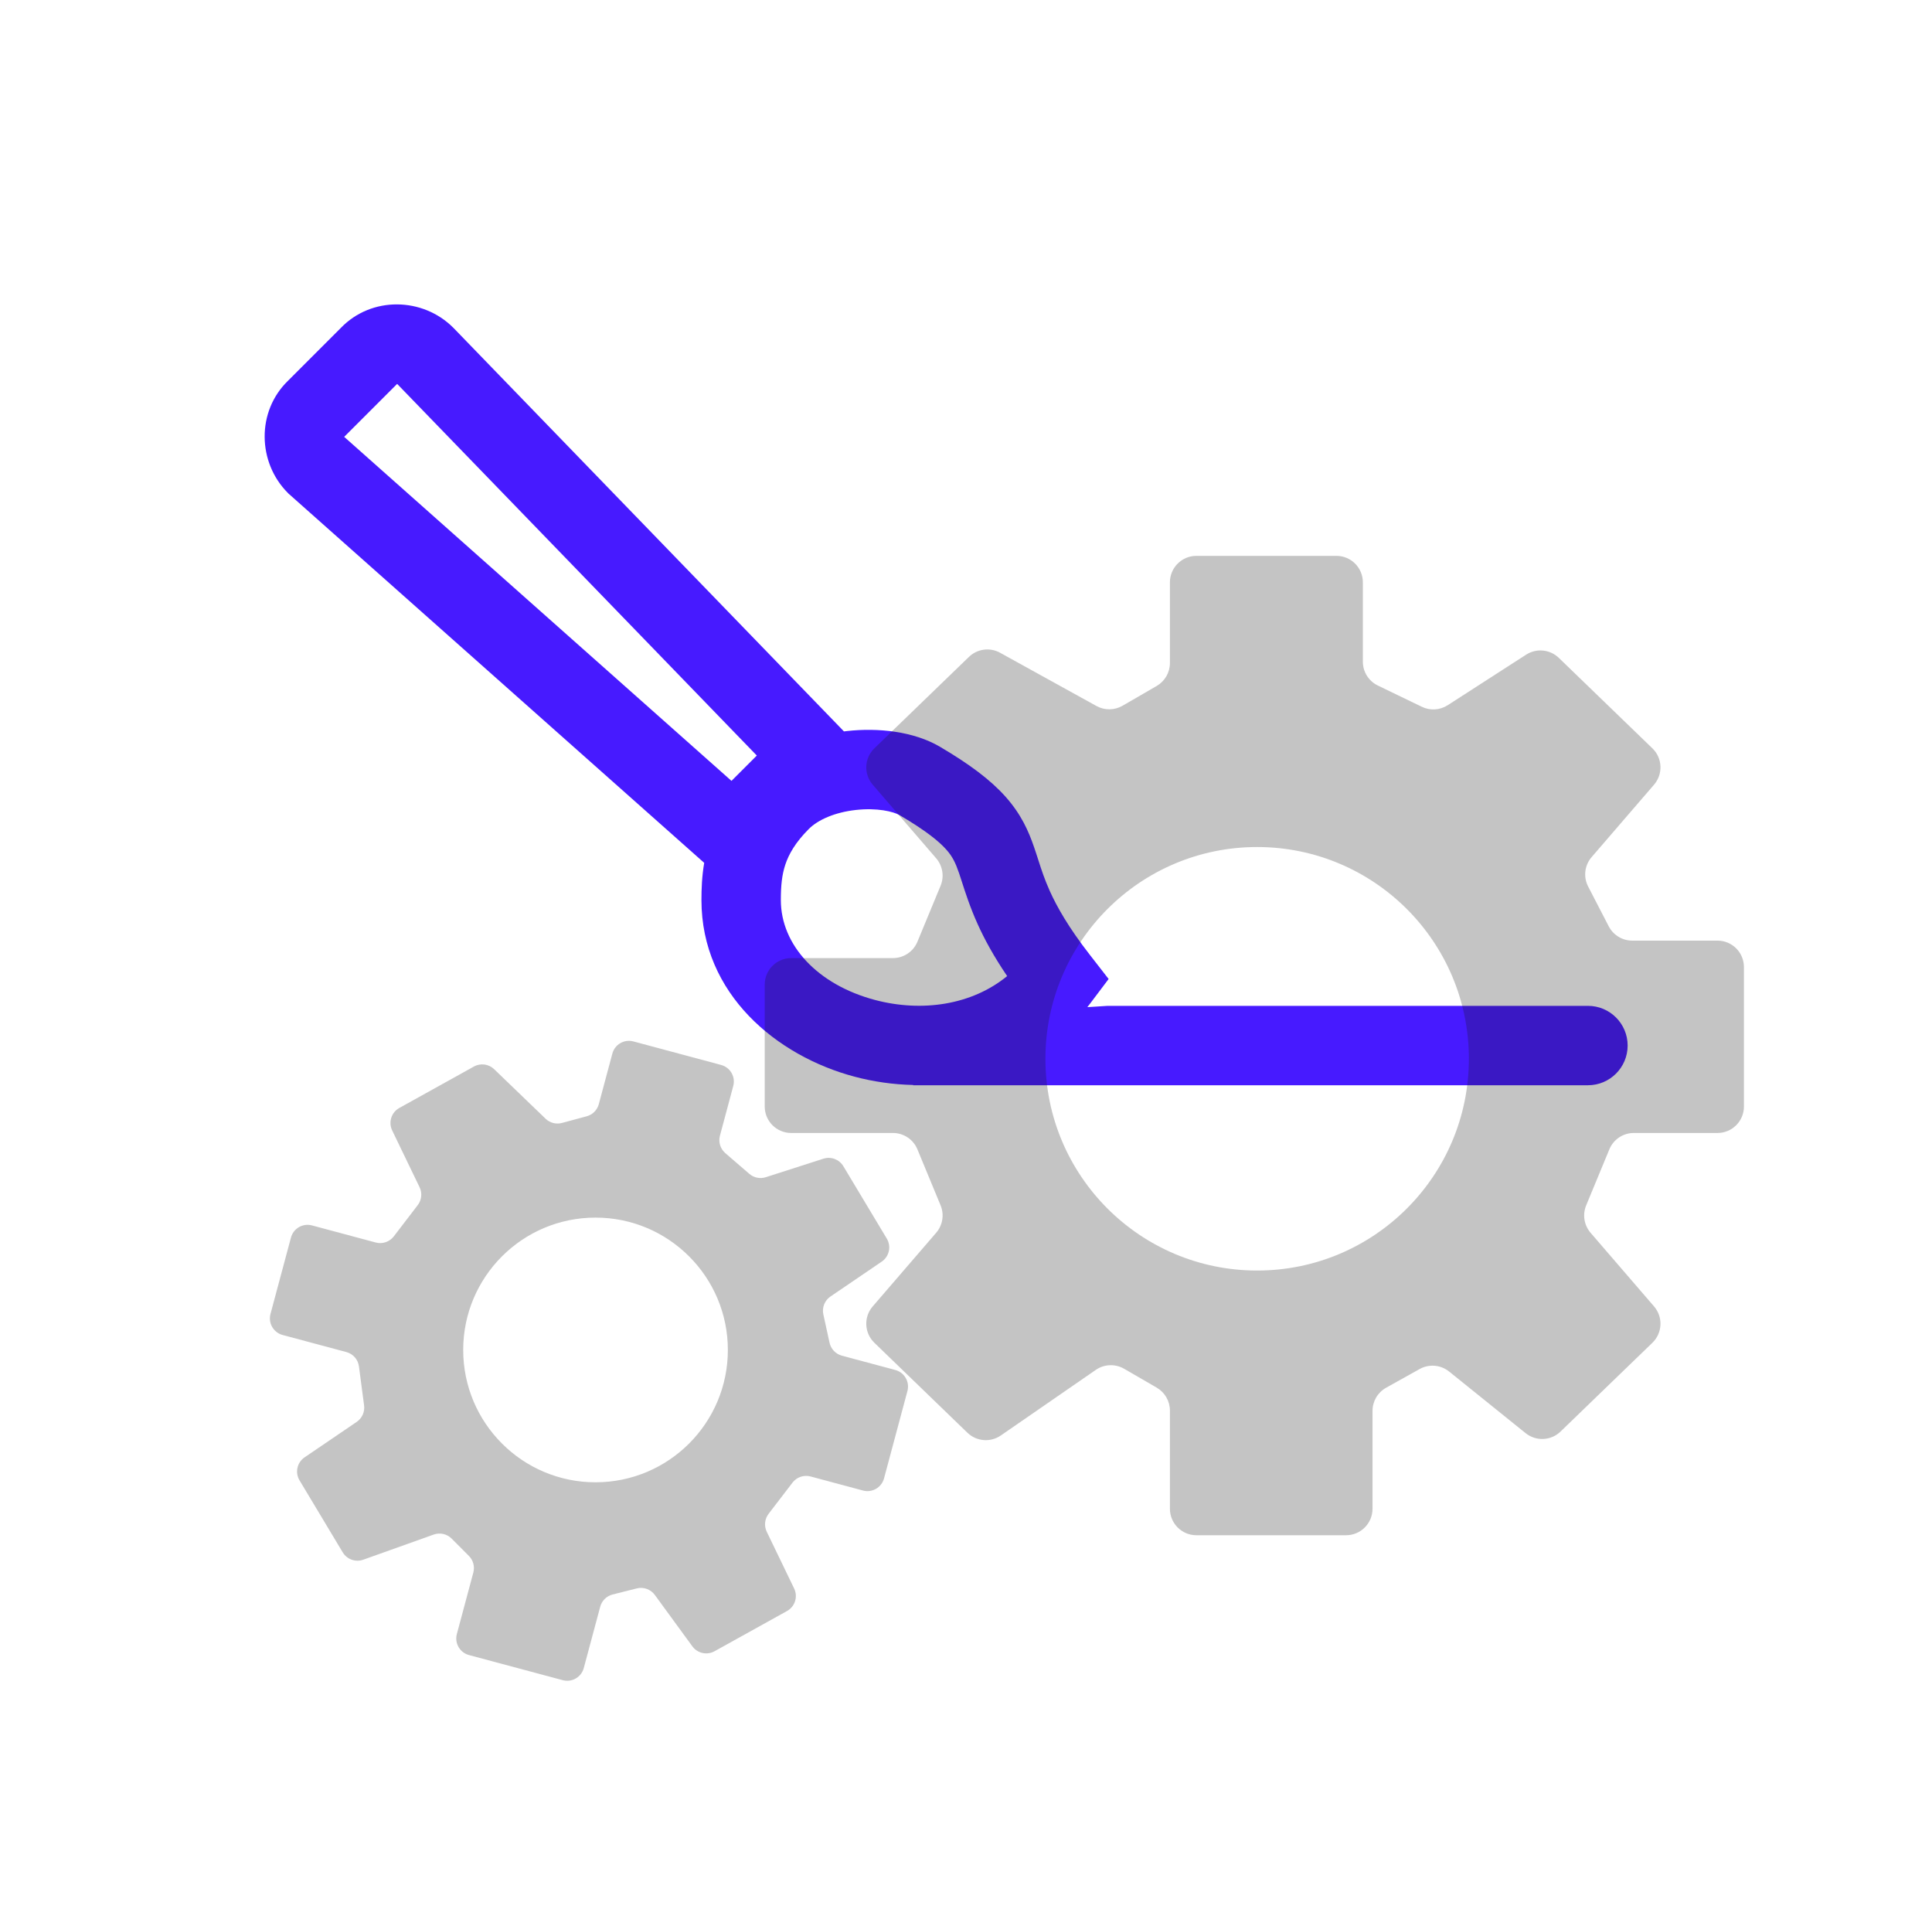 <svg width="73" height="72" viewBox="0 0 73 72" fill="none" xmlns="http://www.w3.org/2000/svg">
<path fill-rule="evenodd" clip-rule="evenodd" d="M17.124 12.378C15.975 11.229 14.04 11.182 12.877 12.39L10.89 14.377C9.682 15.54 9.729 17.475 10.878 18.624L10.909 18.656L10.943 18.685L26.608 32.598C26.521 33.106 26.504 33.581 26.504 34.004C26.504 37.554 29.349 39.897 32.293 40.677C33 40.865 33.747 40.973 34.505 40.99L34.5 41H60C60.828 41 61.5 40.328 61.5 39.5C61.5 38.672 60.828 38 60 38H41.853L41.085 38.049C41.123 38.001 41.16 37.953 41.198 37.903L41.889 36.986L41.184 36.079C40.373 35.037 39.938 34.263 39.668 33.665C39.465 33.213 39.356 32.875 39.235 32.499L39.235 32.499C39.186 32.347 39.136 32.188 39.075 32.013C38.869 31.412 38.592 30.77 37.992 30.097C37.425 29.462 36.634 28.87 35.514 28.211C34.526 27.631 33.185 27.487 32.006 27.618C31.967 27.623 31.928 27.627 31.888 27.632L31.778 27.518L17.142 12.396L17.133 12.387L17.124 12.378ZM13.005 16.504L27.639 29.501L28.596 28.544L15.006 14.503L13.005 16.504ZM33.994 30.798C33.76 30.66 33.144 30.51 32.337 30.6C31.552 30.687 30.913 30.967 30.564 31.315C30.045 31.834 29.803 32.278 29.675 32.659C29.542 33.055 29.504 33.471 29.504 34.004C29.504 35.704 30.891 37.202 33.062 37.778C34.834 38.247 36.719 37.971 38.055 36.876C37.549 36.13 37.196 35.481 36.934 34.898C36.654 34.277 36.472 33.71 36.341 33.302L36.341 33.302C36.303 33.183 36.269 33.077 36.238 32.988C36.101 32.59 35.988 32.357 35.753 32.094C35.485 31.793 34.996 31.387 33.994 30.798Z" fill="#471AFF"/>
<path fill-rule="evenodd" clip-rule="evenodd" d="M53.64 51.721L52.373 52.428C52.056 52.605 51.86 52.939 51.86 53.302L51.86 57C51.86 57.552 51.412 58 50.86 58L45.205 58C44.653 58 44.205 57.552 44.205 57L44.205 53.29C44.205 52.934 44.015 52.604 43.707 52.425L42.475 51.711C42.14 51.517 41.723 51.533 41.405 51.753L37.816 54.231C37.424 54.502 36.896 54.458 36.553 54.127L33.037 50.728C32.656 50.359 32.628 49.758 32.974 49.356L35.373 46.573C35.62 46.287 35.684 45.887 35.54 45.538L34.664 43.421C34.509 43.047 34.144 42.803 33.74 42.803L29.895 42.803C29.342 42.803 28.895 42.356 28.895 41.803L28.895 37.196C28.895 36.644 29.342 36.196 29.895 36.196L33.74 36.196C34.144 36.196 34.509 35.953 34.664 35.579L35.54 33.462C35.684 33.113 35.62 32.712 35.373 32.426L32.974 29.644C32.628 29.242 32.656 28.64 33.037 28.272L36.611 24.817C36.926 24.512 37.405 24.448 37.789 24.661L41.431 26.673C41.739 26.842 42.112 26.838 42.416 26.662L43.707 25.914C44.015 25.735 44.205 25.405 44.205 25.049L44.205 22C44.205 21.448 44.653 21 45.205 21L50.495 21C51.048 21 51.495 21.448 51.495 22L51.495 24.998C51.495 25.381 51.715 25.731 52.06 25.898L53.724 26.702C54.038 26.854 54.408 26.831 54.701 26.642L57.664 24.733C58.054 24.481 58.567 24.532 58.901 24.855L62.436 28.272C62.817 28.64 62.844 29.242 62.498 29.644L60.139 32.381C59.872 32.69 59.82 33.13 60.008 33.493L60.785 34.995C60.957 35.327 61.299 35.536 61.673 35.536L64.894 35.536C65.447 35.536 65.894 35.983 65.894 36.536L65.894 41.803C65.894 42.356 65.447 42.803 64.894 42.803L61.733 42.803C61.328 42.803 60.964 43.047 60.809 43.421L59.933 45.538C59.789 45.887 59.853 46.287 60.099 46.573L62.498 49.356C62.844 49.758 62.817 50.359 62.436 50.728L58.965 54.083C58.603 54.433 58.036 54.459 57.643 54.142L54.755 51.816C54.437 51.56 53.996 51.523 53.64 51.721ZM47.501 32C43.083 32 39.501 35.582 39.501 40C39.501 44.418 43.083 48 47.501 48C51.919 48 55.501 44.418 55.501 40C55.501 35.582 51.919 32 47.501 32Z" fill="#161617" fill-opacity="0.25"/>
<path fill-rule="evenodd" clip-rule="evenodd" d="M24.06 60.009L23.147 60.239C22.919 60.297 22.74 60.473 22.679 60.7L22.058 63.017C21.965 63.363 21.61 63.569 21.264 63.476L17.721 62.527C17.375 62.434 17.169 62.078 17.262 61.732L17.885 59.408C17.945 59.184 17.881 58.946 17.718 58.782L17.066 58.128C16.889 57.95 16.625 57.89 16.389 57.974L13.724 58.925C13.433 59.028 13.109 58.912 12.95 58.647L11.318 55.927C11.14 55.633 11.224 55.251 11.509 55.057L13.479 53.717C13.681 53.579 13.789 53.339 13.757 53.096L13.563 51.623C13.529 51.362 13.342 51.148 13.088 51.08L10.679 50.435C10.333 50.342 10.128 49.986 10.22 49.641L10.994 46.754C11.087 46.408 11.442 46.203 11.788 46.295L14.197 46.941C14.451 47.009 14.72 46.917 14.88 46.709L15.784 45.529C15.933 45.335 15.96 45.074 15.854 44.853L14.818 42.707C14.669 42.397 14.787 42.025 15.088 41.858L17.907 40.293C18.156 40.155 18.466 40.195 18.671 40.393L20.615 42.265C20.779 42.423 21.015 42.483 21.234 42.424L22.169 42.172C22.392 42.111 22.566 41.937 22.626 41.713L23.138 39.803C23.23 39.457 23.586 39.252 23.932 39.344L27.247 40.233C27.593 40.325 27.799 40.681 27.706 41.027L27.203 42.905C27.138 43.145 27.217 43.401 27.405 43.564L28.313 44.347C28.484 44.495 28.72 44.543 28.935 44.474L31.112 43.775C31.399 43.683 31.711 43.8 31.866 44.059L33.507 46.793C33.684 47.088 33.6 47.47 33.316 47.663L31.378 48.982C31.159 49.131 31.053 49.398 31.11 49.657L31.344 50.728C31.396 50.965 31.576 51.154 31.81 51.216L33.828 51.757C34.175 51.85 34.38 52.206 34.287 52.552L33.403 55.852C33.31 56.198 32.954 56.404 32.608 56.311L30.627 55.78C30.374 55.712 30.104 55.804 29.945 56.012L29.041 57.191C28.892 57.386 28.865 57.647 28.971 57.868L30.007 60.014C30.156 60.324 30.038 60.696 29.737 60.863L27 62.382C26.714 62.541 26.354 62.462 26.161 62.198L24.742 60.255C24.586 60.042 24.316 59.944 24.06 60.009ZM22.502 56C25.263 56 27.502 53.761 27.502 51C27.502 48.239 25.263 46 22.502 46C19.74 46 17.502 48.239 17.502 51C17.502 53.761 19.74 56 22.502 56Z" fill="#161617" fill-opacity="0.25"/>
</svg>
